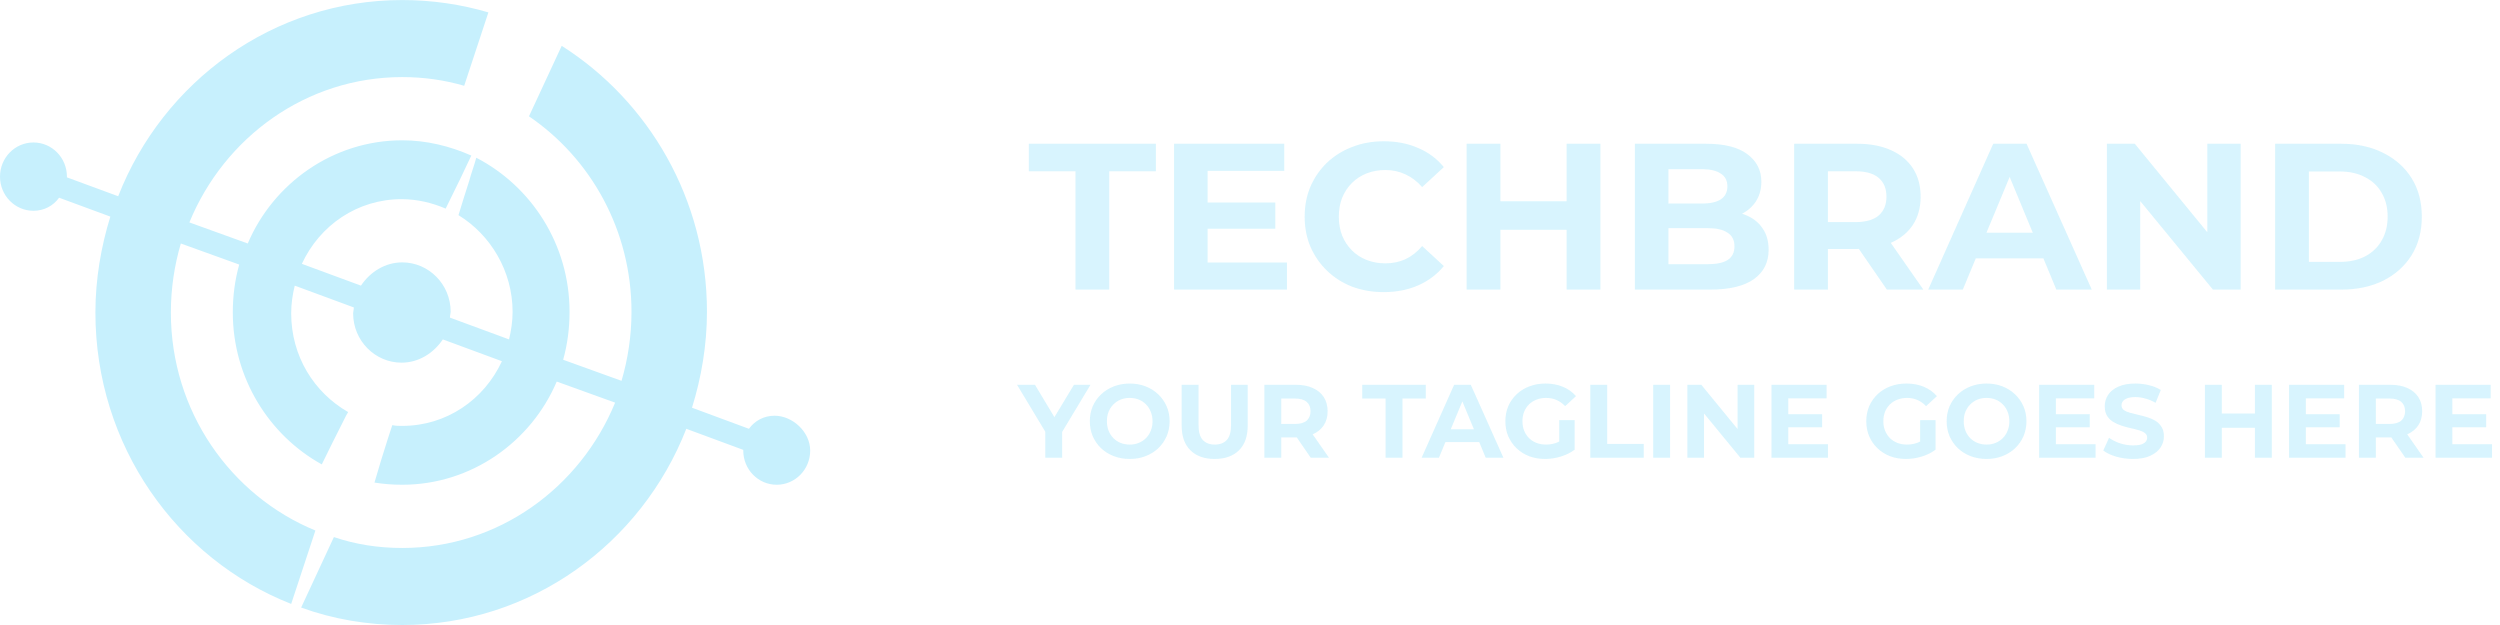 <svg width="216" height="54" viewBox="0 0 216 54" fill="none" xmlns="http://www.w3.org/2000/svg">
<g opacity="0.7">
<path d="M92.922 25.021V14.797H88.89V12.421H99.87V14.797H95.838V25.021H92.922ZM104.121 17.497H110.187V19.765H104.121V17.497ZM104.337 22.681H111.195V25.021H101.439V12.421H110.961V14.761H104.337V22.681ZM119.545 25.238C118.573 25.238 117.667 25.081 116.827 24.77C115.999 24.445 115.279 23.989 114.667 23.401C114.055 22.814 113.575 22.123 113.227 21.331C112.891 20.54 112.723 19.669 112.723 18.721C112.723 17.773 112.891 16.904 113.227 16.111C113.575 15.319 114.055 14.63 114.667 14.041C115.291 13.454 116.017 13.004 116.845 12.691C117.673 12.367 118.579 12.206 119.563 12.206C120.655 12.206 121.639 12.398 122.515 12.781C123.403 13.153 124.147 13.706 124.747 14.438L122.875 16.166C122.443 15.674 121.963 15.307 121.435 15.068C120.907 14.816 120.331 14.69 119.707 14.69C119.119 14.69 118.579 14.786 118.087 14.977C117.595 15.169 117.169 15.445 116.809 15.806C116.449 16.166 116.167 16.591 115.963 17.084C115.771 17.576 115.675 18.122 115.675 18.721C115.675 19.322 115.771 19.867 115.963 20.36C116.167 20.852 116.449 21.277 116.809 21.637C117.169 21.997 117.595 22.273 118.087 22.465C118.579 22.657 119.119 22.753 119.707 22.753C120.331 22.753 120.907 22.634 121.435 22.393C121.963 22.142 122.443 21.764 122.875 21.259L124.747 22.988C124.147 23.72 123.403 24.277 122.515 24.662C121.639 25.046 120.649 25.238 119.545 25.238ZM135.357 12.421H138.273V25.021H135.357V12.421ZM129.633 25.021H126.717V12.421H129.633V25.021ZM135.573 19.855H129.417V17.39H135.573V19.855ZM141.254 25.021V12.421H147.41C148.994 12.421 150.182 12.722 150.974 13.322C151.778 13.921 152.18 14.713 152.18 15.697C152.18 16.358 152.018 16.933 151.694 17.425C151.37 17.905 150.926 18.277 150.362 18.541C149.798 18.805 149.15 18.938 148.418 18.938L148.76 18.2C149.552 18.2 150.254 18.331 150.866 18.596C151.478 18.848 151.952 19.226 152.288 19.73C152.636 20.233 152.81 20.852 152.81 21.584C152.81 22.663 152.384 23.509 151.532 24.122C150.68 24.721 149.426 25.021 147.77 25.021H141.254ZM144.152 22.826H147.554C148.31 22.826 148.88 22.706 149.264 22.465C149.66 22.213 149.858 21.817 149.858 21.277C149.858 20.75 149.66 20.36 149.264 20.108C148.88 19.843 148.31 19.712 147.554 19.712H143.936V17.587H147.05C147.758 17.587 148.298 17.468 148.67 17.227C149.054 16.976 149.246 16.598 149.246 16.093C149.246 15.601 149.054 15.236 148.67 14.995C148.298 14.743 147.758 14.617 147.05 14.617H144.152V22.826ZM155.017 25.021V12.421H160.471C161.599 12.421 162.571 12.607 163.387 12.979C164.203 13.339 164.833 13.861 165.277 14.546C165.721 15.229 165.943 16.046 165.943 16.994C165.943 17.93 165.721 18.739 165.277 19.424C164.833 20.096 164.203 20.611 163.387 20.971C162.571 21.331 161.599 21.512 160.471 21.512H156.637L157.933 20.233V25.021H155.017ZM163.027 25.021L159.877 20.45H162.991L166.177 25.021H163.027ZM157.933 20.558L156.637 19.189H160.309C161.209 19.189 161.881 18.997 162.325 18.613C162.769 18.218 162.991 17.677 162.991 16.994C162.991 16.297 162.769 15.758 162.325 15.373C161.881 14.989 161.209 14.797 160.309 14.797H156.637L157.933 13.412V20.558ZM166.598 25.021L172.214 12.421H175.094L180.728 25.021H177.668L173.06 13.898H174.212L169.586 25.021H166.598ZM169.406 22.322L170.18 20.108H176.66L177.452 22.322H169.406ZM182.035 25.021V12.421H184.447L191.881 21.494H190.711V12.421H193.591V25.021H191.197L183.745 15.95H184.915V25.021H182.035ZM196.572 25.021V12.421H202.296C203.664 12.421 204.87 12.685 205.914 13.213C206.958 13.729 207.774 14.456 208.362 15.392C208.95 16.328 209.244 17.438 209.244 18.721C209.244 19.994 208.95 21.104 208.362 22.052C207.774 22.988 206.958 23.72 205.914 24.247C204.87 24.764 203.664 25.021 202.296 25.021H196.572ZM199.488 22.628H202.152C202.992 22.628 203.718 22.471 204.33 22.16C204.954 21.835 205.434 21.38 205.77 20.791C206.118 20.203 206.292 19.514 206.292 18.721C206.292 17.918 206.118 17.227 205.77 16.651C205.434 16.064 204.954 15.614 204.33 15.302C203.718 14.977 202.992 14.816 202.152 14.816H199.488V22.628Z" fill="#C7F0FD"/>
<path d="M90.313 39.546V36.972L90.646 37.854L87.874 33.246H89.422L91.546 36.783H90.655L92.788 33.246H94.219L91.447 37.854L91.771 36.972V39.546H90.313ZM97.617 39.654C97.119 39.654 96.657 39.573 96.231 39.411C95.811 39.249 95.445 39.021 95.133 38.727C94.827 38.433 94.587 38.088 94.413 37.692C94.245 37.296 94.161 36.864 94.161 36.396C94.161 35.928 94.245 35.496 94.413 35.1C94.587 34.704 94.83 34.359 95.142 34.065C95.454 33.771 95.82 33.543 96.24 33.381C96.66 33.219 97.116 33.138 97.608 33.138C98.106 33.138 98.562 33.219 98.976 33.381C99.396 33.543 99.759 33.771 100.065 34.065C100.377 34.359 100.62 34.704 100.794 35.1C100.968 35.49 101.055 35.922 101.055 36.396C101.055 36.864 100.968 37.299 100.794 37.701C100.62 38.097 100.377 38.442 100.065 38.736C99.759 39.024 99.396 39.249 98.976 39.411C98.562 39.573 98.109 39.654 97.617 39.654ZM97.608 38.412C97.89 38.412 98.148 38.364 98.382 38.268C98.622 38.172 98.832 38.034 99.012 37.854C99.192 37.674 99.33 37.461 99.426 37.215C99.528 36.969 99.579 36.696 99.579 36.396C99.579 36.096 99.528 35.823 99.426 35.577C99.33 35.331 99.192 35.118 99.012 34.938C98.838 34.758 98.631 34.62 98.391 34.524C98.151 34.428 97.89 34.38 97.608 34.38C97.326 34.38 97.065 34.428 96.825 34.524C96.591 34.62 96.384 34.758 96.204 34.938C96.024 35.118 95.883 35.331 95.781 35.577C95.685 35.823 95.637 36.096 95.637 36.396C95.637 36.69 95.685 36.963 95.781 37.215C95.883 37.461 96.021 37.674 96.195 37.854C96.375 38.034 96.585 38.172 96.825 38.268C97.065 38.364 97.326 38.412 97.608 38.412ZM104.949 39.654C104.055 39.654 103.356 39.405 102.852 38.907C102.348 38.409 102.096 37.698 102.096 36.774V33.246H103.554V36.72C103.554 37.32 103.677 37.752 103.923 38.016C104.169 38.28 104.514 38.412 104.958 38.412C105.402 38.412 105.747 38.28 105.993 38.016C106.239 37.752 106.362 37.32 106.362 36.72V33.246H107.802V36.774C107.802 37.698 107.55 38.409 107.046 38.907C106.542 39.405 105.843 39.654 104.949 39.654ZM109.243 39.546V33.246H111.97C112.534 33.246 113.02 33.339 113.428 33.525C113.836 33.705 114.151 33.966 114.373 34.308C114.595 34.65 114.706 35.058 114.706 35.532C114.706 36 114.595 36.405 114.373 36.747C114.151 37.083 113.836 37.341 113.428 37.521C113.02 37.701 112.534 37.791 111.97 37.791H110.053L110.701 37.152V39.546H109.243ZM113.248 39.546L111.673 37.26H113.23L114.823 39.546H113.248ZM110.701 37.314L110.053 36.63H111.889C112.339 36.63 112.675 36.534 112.897 36.342C113.119 36.144 113.23 35.874 113.23 35.532C113.23 35.184 113.119 34.914 112.897 34.722C112.675 34.53 112.339 34.434 111.889 34.434H110.053L110.701 33.741V37.314ZM119.715 39.546V34.434H117.699V33.246H123.189V34.434H121.173V39.546H119.715ZM122.829 39.546L125.637 33.246H127.077L129.894 39.546H128.364L126.06 33.984H126.636L124.323 39.546H122.829ZM124.233 38.196L124.62 37.089H127.86L128.256 38.196H124.233ZM133.502 39.654C133.004 39.654 132.545 39.576 132.125 39.42C131.711 39.258 131.348 39.03 131.036 38.736C130.73 38.442 130.49 38.097 130.316 37.701C130.148 37.305 130.064 36.87 130.064 36.396C130.064 35.922 130.148 35.487 130.316 35.091C130.49 34.695 130.733 34.35 131.045 34.056C131.357 33.762 131.723 33.537 132.143 33.381C132.563 33.219 133.025 33.138 133.529 33.138C134.087 33.138 134.588 33.231 135.032 33.417C135.482 33.603 135.86 33.873 136.166 34.227L135.23 35.091C135.002 34.851 134.753 34.674 134.483 34.56C134.213 34.44 133.919 34.38 133.601 34.38C133.295 34.38 133.016 34.428 132.764 34.524C132.512 34.62 132.293 34.758 132.107 34.938C131.927 35.118 131.786 35.331 131.684 35.577C131.588 35.823 131.54 36.096 131.54 36.396C131.54 36.69 131.588 36.96 131.684 37.206C131.786 37.452 131.927 37.668 132.107 37.854C132.293 38.034 132.509 38.172 132.755 38.268C133.007 38.364 133.283 38.412 133.583 38.412C133.871 38.412 134.15 38.367 134.42 38.277C134.696 38.181 134.963 38.022 135.221 37.8L136.049 38.853C135.707 39.111 135.308 39.309 134.852 39.447C134.402 39.585 133.952 39.654 133.502 39.654ZM134.717 38.664V36.297H136.049V38.853L134.717 38.664ZM137.403 39.546V33.246H138.861V38.358H142.02V39.546H137.403ZM142.835 39.546V33.246H144.293V39.546H142.835ZM145.788 39.546V33.246H146.994L150.711 37.782H150.126V33.246H151.566V39.546H150.369L146.643 35.01H147.228V39.546H145.788ZM154.398 35.784H157.431V36.918H154.398V35.784ZM154.506 38.376H157.935V39.546H153.057V33.246H157.818V34.416H154.506V38.376ZM164.685 39.654C164.187 39.654 163.728 39.576 163.308 39.42C162.894 39.258 162.531 39.03 162.219 38.736C161.913 38.442 161.673 38.097 161.499 37.701C161.331 37.305 161.247 36.87 161.247 36.396C161.247 35.922 161.331 35.487 161.499 35.091C161.673 34.695 161.916 34.35 162.228 34.056C162.54 33.762 162.906 33.537 163.326 33.381C163.746 33.219 164.208 33.138 164.712 33.138C165.27 33.138 165.771 33.231 166.215 33.417C166.665 33.603 167.043 33.873 167.349 34.227L166.413 35.091C166.185 34.851 165.936 34.674 165.666 34.56C165.396 34.44 165.102 34.38 164.784 34.38C164.478 34.38 164.199 34.428 163.947 34.524C163.695 34.62 163.476 34.758 163.29 34.938C163.11 35.118 162.969 35.331 162.867 35.577C162.771 35.823 162.723 36.096 162.723 36.396C162.723 36.69 162.771 36.96 162.867 37.206C162.969 37.452 163.11 37.668 163.29 37.854C163.476 38.034 163.692 38.172 163.938 38.268C164.19 38.364 164.466 38.412 164.766 38.412C165.054 38.412 165.333 38.367 165.603 38.277C165.879 38.181 166.146 38.022 166.404 37.8L167.232 38.853C166.89 39.111 166.491 39.309 166.035 39.447C165.585 39.585 165.135 39.654 164.685 39.654ZM165.9 38.664V36.297H167.232V38.853L165.9 38.664ZM171.647 39.654C171.149 39.654 170.687 39.573 170.261 39.411C169.841 39.249 169.475 39.021 169.163 38.727C168.857 38.433 168.617 38.088 168.443 37.692C168.275 37.296 168.191 36.864 168.191 36.396C168.191 35.928 168.275 35.496 168.443 35.1C168.617 34.704 168.86 34.359 169.172 34.065C169.484 33.771 169.85 33.543 170.27 33.381C170.69 33.219 171.146 33.138 171.638 33.138C172.136 33.138 172.592 33.219 173.006 33.381C173.426 33.543 173.789 33.771 174.095 34.065C174.407 34.359 174.65 34.704 174.824 35.1C174.998 35.49 175.085 35.922 175.085 36.396C175.085 36.864 174.998 37.299 174.824 37.701C174.65 38.097 174.407 38.442 174.095 38.736C173.789 39.024 173.426 39.249 173.006 39.411C172.592 39.573 172.139 39.654 171.647 39.654ZM171.638 38.412C171.92 38.412 172.178 38.364 172.412 38.268C172.652 38.172 172.862 38.034 173.042 37.854C173.222 37.674 173.36 37.461 173.456 37.215C173.558 36.969 173.609 36.696 173.609 36.396C173.609 36.096 173.558 35.823 173.456 35.577C173.36 35.331 173.222 35.118 173.042 34.938C172.868 34.758 172.661 34.62 172.421 34.524C172.181 34.428 171.92 34.38 171.638 34.38C171.356 34.38 171.095 34.428 170.855 34.524C170.621 34.62 170.414 34.758 170.234 34.938C170.054 35.118 169.913 35.331 169.811 35.577C169.715 35.823 169.667 36.096 169.667 36.396C169.667 36.69 169.715 36.963 169.811 37.215C169.913 37.461 170.051 37.674 170.225 37.854C170.405 38.034 170.615 38.172 170.855 38.268C171.095 38.364 171.356 38.412 171.638 38.412ZM177.522 35.784H180.555V36.918H177.522V35.784ZM177.63 38.376H181.059V39.546H176.181V33.246H180.942V34.416H177.63V38.376ZM184.289 39.654C183.785 39.654 183.302 39.588 182.84 39.456C182.378 39.318 182.006 39.141 181.724 38.925L182.219 37.827C182.489 38.019 182.807 38.178 183.173 38.304C183.545 38.424 183.92 38.484 184.298 38.484C184.586 38.484 184.817 38.457 184.991 38.403C185.171 38.343 185.303 38.262 185.387 38.16C185.471 38.058 185.513 37.941 185.513 37.809C185.513 37.641 185.447 37.509 185.315 37.413C185.183 37.311 185.009 37.23 184.793 37.17C184.577 37.104 184.337 37.044 184.073 36.99C183.815 36.93 183.554 36.858 183.29 36.774C183.032 36.69 182.795 36.582 182.579 36.45C182.363 36.318 182.186 36.144 182.048 35.928C181.916 35.712 181.85 35.436 181.85 35.1C181.85 34.74 181.946 34.413 182.138 34.119C182.336 33.819 182.63 33.582 183.02 33.408C183.416 33.228 183.911 33.138 184.505 33.138C184.901 33.138 185.291 33.186 185.675 33.282C186.059 33.372 186.398 33.51 186.692 33.696L186.242 34.803C185.948 34.635 185.654 34.512 185.36 34.434C185.066 34.35 184.778 34.308 184.496 34.308C184.214 34.308 183.983 34.341 183.803 34.407C183.623 34.473 183.494 34.56 183.416 34.668C183.338 34.77 183.299 34.89 183.299 35.028C183.299 35.19 183.365 35.322 183.497 35.424C183.629 35.52 183.803 35.598 184.019 35.658C184.235 35.718 184.472 35.778 184.73 35.838C184.994 35.898 185.255 35.967 185.513 36.045C185.777 36.123 186.017 36.228 186.233 36.36C186.449 36.492 186.623 36.666 186.755 36.882C186.893 37.098 186.962 37.371 186.962 37.701C186.962 38.055 186.863 38.379 186.665 38.673C186.467 38.967 186.17 39.204 185.774 39.384C185.384 39.564 184.889 39.654 184.289 39.654ZM194.827 33.246H196.285V39.546H194.827V33.246ZM191.965 39.546H190.507V33.246H191.965V39.546ZM194.935 36.963H191.857V35.73H194.935V36.963ZM199.116 35.784H202.149V36.918H199.116V35.784ZM199.224 38.376H202.653V39.546H197.775V33.246H202.536V34.416H199.224V38.376ZM203.813 39.546V33.246H206.54C207.104 33.246 207.59 33.339 207.998 33.525C208.406 33.705 208.721 33.966 208.943 34.308C209.165 34.65 209.276 35.058 209.276 35.532C209.276 36 209.165 36.405 208.943 36.747C208.721 37.083 208.406 37.341 207.998 37.521C207.59 37.701 207.104 37.791 206.54 37.791H204.623L205.271 37.152V39.546H203.813ZM207.818 39.546L206.243 37.26H207.8L209.393 39.546H207.818ZM205.271 37.314L204.623 36.63H206.459C206.909 36.63 207.245 36.534 207.467 36.342C207.689 36.144 207.8 35.874 207.8 35.532C207.8 35.184 207.689 34.914 207.467 34.722C207.245 34.53 206.909 34.434 206.459 34.434H204.623L205.271 33.741V37.314ZM211.773 35.784H214.806V36.918H211.773V35.784ZM211.881 38.376H215.31V39.546H210.432V33.246H215.193V34.416H211.881V38.376Z" fill="#C7F0FD"/>
</g>
<path d="M66.924 35.918C66.002 35.918 65.202 36.357 64.71 37.048L59.789 35.227C60.589 32.653 61.081 29.828 61.081 26.939C61.081 17.208 56.037 8.732 48.532 3.96L45.703 10.05C51.054 13.692 54.561 19.907 54.561 26.939C54.561 29.011 54.253 31.02 53.7 32.904L48.656 31.083C49.025 29.765 49.209 28.384 49.209 26.939C49.209 21.1 45.888 16.078 41.151 13.629C40.967 14.319 40.721 14.947 40.536 15.638C40.228 16.58 39.921 17.584 39.613 18.589C42.381 20.284 44.288 23.424 44.288 26.939C44.288 27.756 44.165 28.572 43.981 29.325L38.875 27.442C38.875 27.253 38.937 27.065 38.937 26.939C38.937 24.554 37.03 22.67 34.754 22.67C33.278 22.67 31.986 23.486 31.186 24.679L26.081 22.796C27.619 19.468 30.879 17.208 34.692 17.208C36.046 17.208 37.337 17.522 38.506 18.024C38.937 17.145 39.367 16.266 39.798 15.387C40.105 14.759 40.413 14.068 40.721 13.441C38.875 12.624 36.845 12.122 34.754 12.122C28.787 12.122 23.62 15.826 21.406 21.038L16.362 19.217C19.376 11.871 26.45 6.66 34.754 6.66C36.599 6.66 38.383 6.911 40.105 7.413L42.197 1.072C39.859 0.381 37.337 0.004 34.754 0.004C23.62 0.004 14.086 7.036 10.211 16.956L5.782 15.324V15.261C5.782 13.629 4.49 12.31 2.891 12.31C1.292 12.31 0 13.629 0 15.261C0 16.894 1.292 18.212 2.891 18.212C3.814 18.212 4.613 17.773 5.105 17.082L9.534 18.715C8.735 21.289 8.243 24.114 8.243 27.002C8.243 38.492 15.255 48.287 25.158 52.179L27.25 45.838C19.93 42.824 14.763 35.541 14.763 27.002C14.763 24.93 15.07 22.921 15.624 21.038L20.668 22.858C20.299 24.177 20.114 25.558 20.114 27.002C20.114 32.653 23.251 37.613 27.803 40.124C28.418 38.869 29.033 37.613 29.71 36.294C29.833 36.043 29.956 35.792 30.079 35.604C27.127 33.909 25.158 30.769 25.158 27.065C25.158 26.249 25.281 25.433 25.466 24.679L30.571 26.563C30.571 26.751 30.51 26.939 30.51 27.065C30.51 29.451 32.416 31.334 34.692 31.334C36.169 31.334 37.461 30.518 38.26 29.325L43.366 31.209C41.828 34.536 38.568 36.797 34.754 36.797C34.446 36.797 34.2 36.797 33.893 36.734C33.77 37.111 33.647 37.487 33.524 37.864C33.093 39.183 32.724 40.438 32.355 41.694C33.155 41.82 33.893 41.882 34.754 41.882C40.721 41.882 45.888 38.178 48.102 32.967L53.146 34.788C50.132 42.134 43.058 47.345 34.754 47.345C32.663 47.345 30.694 47.031 28.849 46.403L26.019 52.493C28.787 53.498 31.74 54 34.754 54C45.888 54 55.422 46.968 59.297 37.048L64.218 38.869V38.931C64.218 40.564 65.51 41.882 67.109 41.882C68.708 41.882 70 40.564 70 38.931C70 37.299 68.462 35.918 66.924 35.918Z" fill="#C7F0FD"/>
</svg>
